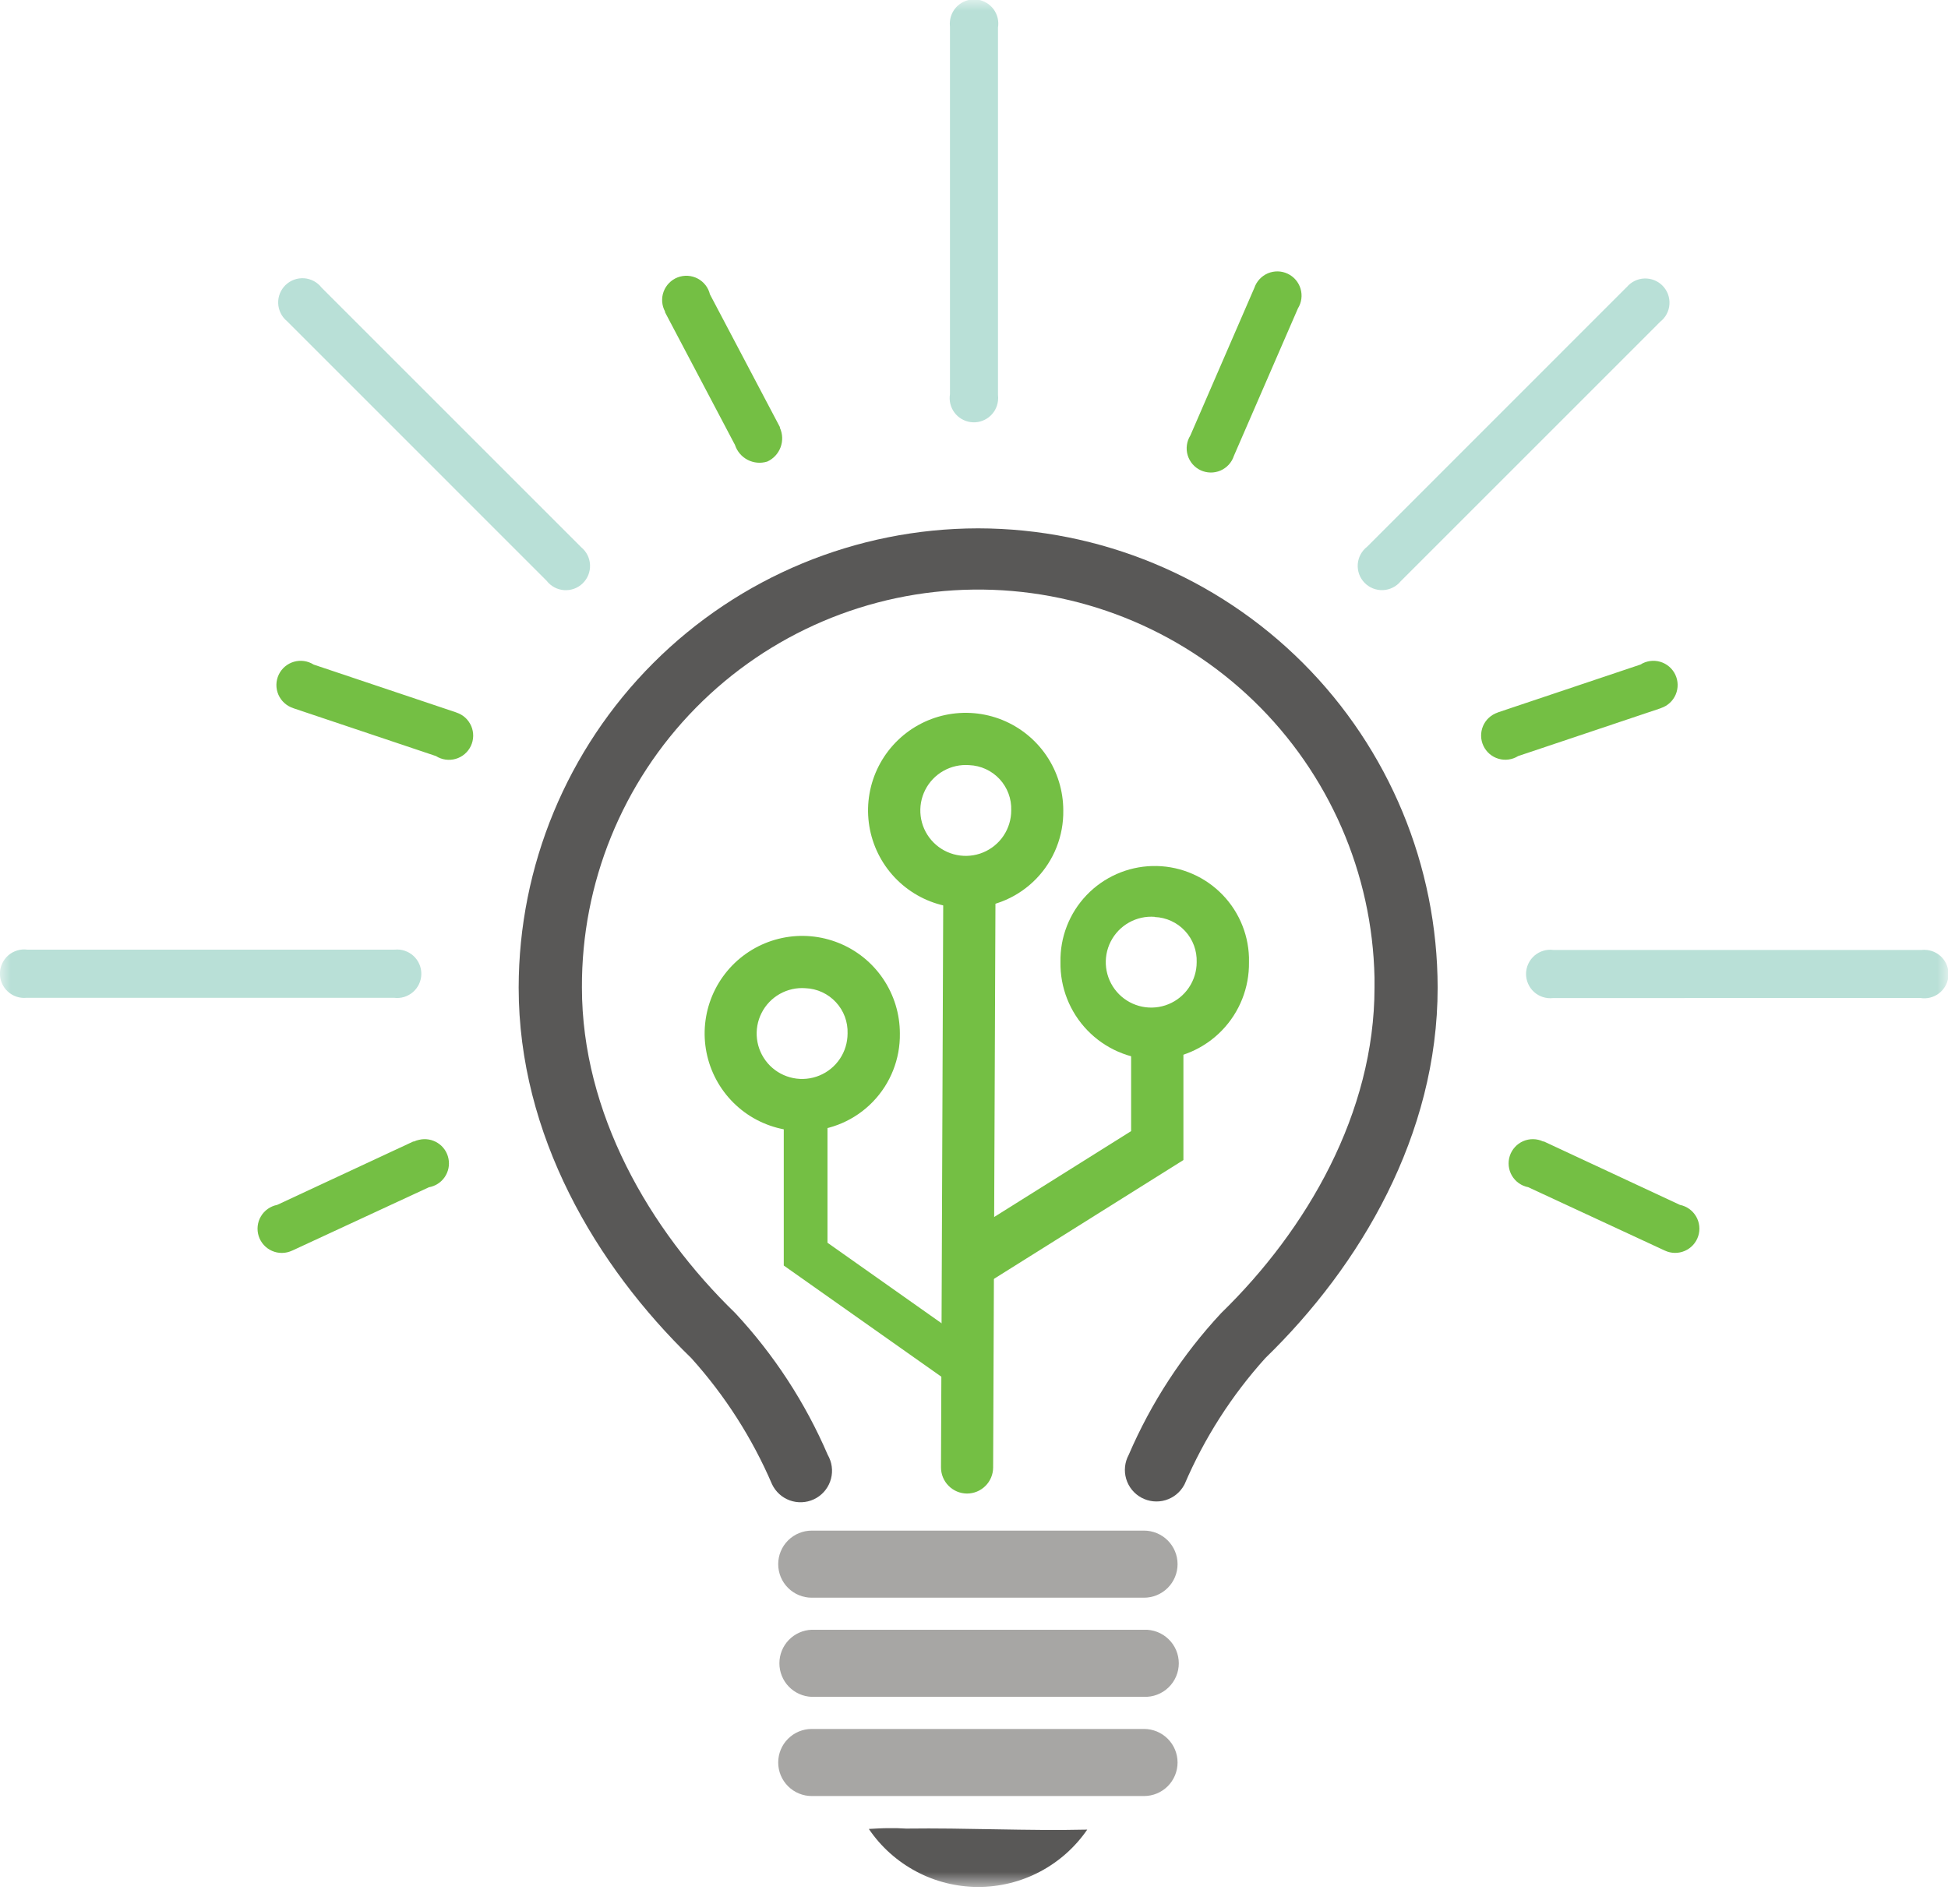 <svg width="90" height="88" viewBox="0 0 90 88" fill="none" xmlns="http://www.w3.org/2000/svg">
<g clip-path="url(#clip0_64_428)">
<mask id="mask0_64_428" style="mask-type:luminance" maskUnits="userSpaceOnUse" x="0" y="0" width="90" height="88">
<path d="M90 0H0V87.198H90V0Z" fill="white"/>
</mask>
<g mask="url(#mask0_64_428)">
<path d="M37.504 70.73H52.855C53.266 70.73 53.66 70.893 53.951 71.184C54.242 71.475 54.405 71.869 54.405 72.28C54.405 72.691 54.242 73.085 53.951 73.376C53.66 73.667 53.266 73.83 52.855 73.83H37.504C37.093 73.83 36.699 73.667 36.408 73.376C36.117 73.085 35.954 72.691 35.954 72.28C35.954 71.869 36.117 71.475 36.408 71.184C36.699 70.893 37.093 70.73 37.504 70.73Z" fill="#A7A6A4"/>
<path d="M37.504 75.311H52.855C53.063 75.303 53.271 75.338 53.465 75.412C53.66 75.487 53.838 75.6 53.987 75.745C54.138 75.889 54.257 76.063 54.338 76.254C54.42 76.446 54.462 76.653 54.462 76.861C54.462 77.069 54.42 77.275 54.338 77.467C54.257 77.659 54.138 77.832 53.987 77.977C53.838 78.122 53.66 78.235 53.465 78.309C53.271 78.384 53.063 78.418 52.855 78.411H37.504C37.102 78.397 36.722 78.227 36.443 77.938C36.164 77.649 36.009 77.263 36.009 76.861C36.009 76.459 36.164 76.073 36.443 75.784C36.722 75.495 37.102 75.325 37.504 75.311Z" fill="#A7A6A4"/>
<path d="M37.504 79.895H52.855C53.266 79.895 53.66 80.058 53.951 80.349C54.242 80.64 54.405 81.034 54.405 81.445C54.405 81.856 54.242 82.25 53.951 82.541C53.66 82.832 53.266 82.995 52.855 82.995H37.504C37.093 82.995 36.699 82.832 36.408 82.541C36.117 82.25 35.954 81.856 35.954 81.445C35.954 81.034 36.117 80.64 36.408 80.349C36.699 80.058 37.093 79.895 37.504 79.895Z" fill="#A7A6A4"/>
<path d="M41.058 84.479C40.758 84.479 40.448 84.499 40.141 84.516C40.699 85.339 41.45 86.013 42.328 86.48C43.205 86.948 44.184 87.193 45.178 87.196C46.173 87.199 47.153 86.96 48.033 86.498C48.914 86.036 49.669 85.367 50.232 84.547C47.446 84.612 44.645 84.461 41.864 84.499C41.596 84.482 41.325 84.473 41.058 84.479Z" fill="#595857"/>
<path d="M45.18 24.415C39.554 24.422 34.16 26.66 30.183 30.638C26.205 34.617 23.968 40.011 23.963 45.637C23.963 52.443 27.53 58.483 31.94 62.76C33.492 64.484 34.752 66.451 35.667 68.583C35.831 68.932 36.127 69.202 36.489 69.333C36.851 69.464 37.251 69.446 37.6 69.284C37.95 69.121 38.22 68.826 38.352 68.464C38.485 68.102 38.468 67.702 38.306 67.352C38.292 67.323 38.278 67.295 38.263 67.267C38.258 67.254 38.251 67.242 38.243 67.23C37.205 64.816 35.76 62.6 33.969 60.677C29.98 56.808 26.886 51.415 26.886 45.637C26.864 40.806 28.753 36.162 32.14 32.717C35.527 29.272 40.138 27.305 44.969 27.245C49.8 27.185 54.458 29.037 57.93 32.396C61.402 35.755 63.405 40.351 63.504 45.181C63.504 45.333 63.504 45.485 63.504 45.637C63.504 51.415 60.396 56.808 56.421 60.677C54.63 62.6 53.185 64.816 52.147 67.23C51.963 67.57 51.921 67.969 52.031 68.34C52.141 68.711 52.394 69.023 52.734 69.207C53.074 69.391 53.473 69.433 53.844 69.323C54.215 69.213 54.527 68.96 54.711 68.62L54.731 68.583C55.645 66.451 56.905 64.483 58.458 62.76C62.858 58.486 66.421 52.444 66.421 45.637C66.414 40.011 64.176 34.617 60.198 30.638C56.219 26.66 50.825 24.422 45.199 24.415H45.18Z" fill="#595857"/>
<path d="M44.675 69.017C44.355 69.015 44.049 68.886 43.824 68.658C43.599 68.431 43.473 68.123 43.475 67.803L43.58 41.219C43.576 41.058 43.604 40.897 43.663 40.747C43.723 40.597 43.811 40.46 43.924 40.345C44.037 40.229 44.172 40.138 44.321 40.075C44.47 40.013 44.63 39.981 44.791 39.982C44.953 39.983 45.112 40.016 45.261 40.079C45.409 40.142 45.543 40.235 45.655 40.351C45.767 40.467 45.855 40.605 45.913 40.755C45.971 40.906 45.998 41.067 45.993 41.228L45.884 67.812C45.883 68.132 45.756 68.438 45.529 68.664C45.303 68.89 44.996 69.017 44.676 69.017" fill="#74BF44"/>
<path d="M44.783 41.957C43.885 41.99 42.996 41.755 42.233 41.28C41.469 40.805 40.865 40.112 40.498 39.292C40.131 38.471 40.017 37.559 40.172 36.673C40.327 35.788 40.743 34.969 41.367 34.321C41.991 33.673 42.794 33.227 43.673 33.039C44.553 32.852 45.468 32.931 46.302 33.267C47.136 33.604 47.85 34.182 48.353 34.927C48.856 35.672 49.125 36.551 49.125 37.45C49.143 38.622 48.697 39.754 47.883 40.599C47.07 41.443 45.955 41.931 44.783 41.957ZM44.783 35.357C44.369 35.325 43.954 35.416 43.592 35.62C43.229 35.823 42.935 36.13 42.747 36.5C42.559 36.871 42.485 37.289 42.535 37.702C42.584 38.114 42.755 38.503 43.026 38.818C43.297 39.134 43.655 39.362 44.055 39.473C44.456 39.585 44.88 39.575 45.275 39.446C45.67 39.316 46.017 39.072 46.274 38.745C46.53 38.417 46.683 38.021 46.714 37.607C46.714 37.553 46.72 37.499 46.72 37.445C46.738 36.912 46.545 36.393 46.182 36.002C45.819 35.61 45.316 35.379 44.783 35.357Z" fill="#74BF44"/>
<path d="M37.219 52.265C36.321 52.296 35.434 52.057 34.672 51.581C33.911 51.104 33.309 50.411 32.944 49.59C32.579 48.769 32.467 47.857 32.624 46.972C32.78 46.087 33.198 45.27 33.822 44.623C34.447 43.977 35.25 43.532 36.129 43.346C37.008 43.159 37.922 43.24 38.755 43.577C39.589 43.913 40.302 44.491 40.804 45.236C41.307 45.981 41.575 46.859 41.575 47.758C41.593 48.933 41.145 50.067 40.328 50.912C39.512 51.757 38.394 52.243 37.219 52.265ZM37.219 45.665C36.804 45.633 36.39 45.725 36.028 45.929C35.666 46.133 35.372 46.44 35.185 46.811C34.997 47.182 34.924 47.6 34.974 48.013C35.024 48.425 35.196 48.813 35.467 49.129C35.738 49.444 36.096 49.671 36.497 49.782C36.897 49.894 37.322 49.883 37.716 49.753C38.111 49.623 38.458 49.379 38.714 49.051C38.97 48.724 39.122 48.328 39.153 47.913C39.153 47.861 39.159 47.813 39.159 47.757C39.177 47.223 38.984 46.703 38.62 46.312C38.257 45.92 37.753 45.687 37.219 45.665Z" fill="#74BF44"/>
<path d="M53.348 48.967C52.174 48.945 51.056 48.458 50.24 47.613C49.424 46.768 48.976 45.635 48.995 44.46C48.972 43.309 49.406 42.196 50.201 41.364C50.996 40.532 52.088 40.049 53.239 40.019C54.389 39.99 55.505 40.417 56.341 41.207C57.178 41.997 57.668 43.087 57.704 44.237C57.704 44.311 57.704 44.385 57.704 44.46C57.722 45.635 57.274 46.769 56.457 47.614C55.641 48.459 54.523 48.945 53.348 48.967ZM53.348 42.367C52.934 42.335 52.52 42.427 52.158 42.631C51.796 42.835 51.503 43.141 51.315 43.512C51.127 43.882 51.054 44.3 51.103 44.712C51.153 45.124 51.324 45.513 51.594 45.828C51.864 46.143 52.222 46.371 52.622 46.483C53.022 46.595 53.446 46.586 53.841 46.457C54.236 46.328 54.583 46.085 54.84 45.758C55.096 45.431 55.25 45.036 55.282 44.622C55.282 44.569 55.288 44.516 55.288 44.463C55.306 43.929 55.113 43.41 54.749 43.019C54.386 42.627 53.882 42.396 53.348 42.375" fill="#74BF44"/>
<path d="M44.248 64.152L36.211 58.48V50.427H38.231V57.427L45.413 62.498L44.248 64.152Z" fill="#74BF44"/>
<path d="M45.729 59.217L44.447 57.169L52.259 52.269V47.919H54.675V53.606L45.729 59.217Z" fill="#74BF44"/>
<path d="M1.262 43.883C1.105 43.862 0.946 43.875 0.795 43.921C0.644 43.966 0.504 44.043 0.384 44.146C0.265 44.249 0.169 44.377 0.102 44.52C0.035 44.663 -0.001 44.819 -0.003 44.976C-0.006 45.134 0.025 45.291 0.088 45.436C0.15 45.581 0.243 45.711 0.359 45.818C0.475 45.925 0.613 46.006 0.762 46.056C0.912 46.106 1.071 46.124 1.228 46.108H18.2C18.357 46.129 18.516 46.116 18.667 46.071C18.818 46.025 18.958 45.949 19.078 45.846C19.197 45.742 19.294 45.615 19.361 45.472C19.427 45.329 19.463 45.174 19.466 45.016C19.468 44.858 19.438 44.701 19.375 44.556C19.313 44.411 19.221 44.281 19.105 44.174C18.989 44.067 18.851 43.986 18.701 43.935C18.552 43.885 18.393 43.867 18.236 43.883H1.262Z" fill="#B9E0D7"/>
<path d="M14.86 13.294C14.764 13.169 14.642 13.066 14.504 12.991C14.365 12.916 14.211 12.871 14.054 12.859C13.897 12.848 13.739 12.87 13.59 12.923C13.442 12.977 13.307 13.062 13.193 13.171C13.08 13.281 12.991 13.413 12.932 13.56C12.873 13.706 12.846 13.863 12.853 14.021C12.859 14.179 12.899 14.333 12.969 14.475C13.039 14.616 13.138 14.741 13.26 14.841L13.286 14.867L25.253 26.835C25.349 26.96 25.471 27.064 25.61 27.139C25.748 27.213 25.901 27.258 26.059 27.27C26.216 27.281 26.374 27.259 26.523 27.206C26.671 27.152 26.806 27.068 26.92 26.958C27.033 26.848 27.122 26.716 27.181 26.569C27.239 26.423 27.267 26.266 27.26 26.108C27.254 25.95 27.215 25.796 27.144 25.654C27.074 25.513 26.975 25.388 26.853 25.288L26.827 25.262L14.86 13.294Z" fill="#B9E0D7"/>
<path d="M32.8 13.601C32.763 13.446 32.693 13.301 32.595 13.175C32.497 13.049 32.373 12.946 32.233 12.872C32.092 12.798 31.936 12.754 31.777 12.745C31.618 12.736 31.459 12.76 31.31 12.817C31.161 12.874 31.026 12.962 30.915 13.076C30.802 13.189 30.716 13.325 30.661 13.474C30.605 13.624 30.583 13.783 30.594 13.942C30.605 14.101 30.65 14.256 30.726 14.396V14.43L33.957 20.561C34.054 20.859 34.265 21.107 34.544 21.251C34.823 21.395 35.147 21.423 35.447 21.33C35.588 21.266 35.715 21.175 35.821 21.061C35.926 20.948 36.009 20.815 36.063 20.67C36.117 20.525 36.143 20.371 36.137 20.216C36.132 20.061 36.096 19.909 36.032 19.768C36.033 19.757 36.033 19.745 36.032 19.734L32.8 13.601Z" fill="#74BF44"/>
<path d="M14.49 30.71C14.356 30.625 14.206 30.57 14.048 30.547C13.891 30.525 13.731 30.536 13.579 30.58C13.427 30.624 13.285 30.7 13.164 30.803C13.043 30.905 12.946 31.033 12.878 31.176C12.81 31.32 12.773 31.476 12.77 31.634C12.767 31.793 12.798 31.95 12.86 32.096C12.923 32.242 13.015 32.373 13.132 32.48C13.249 32.588 13.387 32.669 13.538 32.719L13.572 32.733L20.142 34.938C20.276 35.023 20.426 35.078 20.584 35.101C20.741 35.123 20.901 35.112 21.053 35.068C21.205 35.024 21.347 34.948 21.468 34.845C21.588 34.742 21.686 34.615 21.754 34.472C21.822 34.328 21.859 34.172 21.862 34.014C21.865 33.855 21.834 33.698 21.772 33.552C21.709 33.406 21.616 33.275 21.5 33.167C21.383 33.06 21.244 32.979 21.094 32.929L21.06 32.915L14.49 30.71Z" fill="#74BF44"/>
<path d="M12.803 55.679C12.647 55.709 12.5 55.773 12.371 55.864C12.241 55.956 12.133 56.074 12.053 56.211C11.972 56.347 11.922 56.5 11.905 56.657C11.888 56.815 11.904 56.974 11.953 57.125C12.002 57.276 12.083 57.414 12.19 57.532C12.296 57.649 12.427 57.742 12.572 57.805C12.718 57.869 12.875 57.9 13.033 57.898C13.192 57.896 13.348 57.86 13.492 57.793L13.526 57.779L19.814 54.864C19.962 54.838 20.102 54.783 20.228 54.702C20.354 54.621 20.463 54.516 20.547 54.392C20.632 54.268 20.69 54.129 20.72 53.982C20.75 53.835 20.749 53.684 20.719 53.537C20.689 53.39 20.631 53.251 20.546 53.127C20.461 53.004 20.352 52.898 20.226 52.818C20.1 52.737 19.959 52.682 19.812 52.657C19.664 52.631 19.513 52.636 19.367 52.67C19.282 52.687 19.2 52.714 19.122 52.75H19.091L12.803 55.679Z" fill="#74BF44"/>
<path d="M77.615 55.678C77.77 55.709 77.917 55.773 78.046 55.865C78.174 55.957 78.282 56.075 78.362 56.212C78.442 56.348 78.491 56.5 78.508 56.658C78.525 56.815 78.508 56.974 78.459 57.124C78.41 57.275 78.329 57.413 78.223 57.53C78.116 57.647 77.986 57.74 77.841 57.803C77.696 57.866 77.539 57.898 77.381 57.896C77.222 57.894 77.067 57.859 76.923 57.792L76.892 57.778L70.604 54.86C70.448 54.83 70.301 54.766 70.172 54.675C70.042 54.583 69.934 54.465 69.853 54.328C69.773 54.191 69.723 54.039 69.706 53.882C69.689 53.724 69.705 53.565 69.754 53.414C69.803 53.263 69.884 53.124 69.991 53.007C70.097 52.89 70.228 52.797 70.373 52.733C70.519 52.67 70.676 52.639 70.835 52.641C70.993 52.643 71.149 52.679 71.293 52.746H71.327L77.615 55.678Z" fill="#74BF44"/>
<path d="M75.789 30.71C75.923 30.625 76.073 30.57 76.231 30.547C76.388 30.525 76.548 30.536 76.7 30.58C76.853 30.624 76.994 30.7 77.115 30.803C77.236 30.905 77.333 31.033 77.401 31.176C77.469 31.32 77.506 31.476 77.509 31.634C77.512 31.793 77.481 31.95 77.419 32.096C77.356 32.242 77.264 32.373 77.147 32.48C77.03 32.588 76.892 32.669 76.741 32.719L76.71 32.733L70.14 34.938C70.006 35.022 69.856 35.076 69.7 35.097C69.543 35.119 69.384 35.107 69.233 35.062C69.081 35.018 68.941 34.942 68.821 34.84C68.701 34.737 68.604 34.61 68.537 34.468C68.469 34.325 68.432 34.17 68.429 34.012C68.426 33.854 68.456 33.698 68.517 33.552C68.579 33.407 68.67 33.276 68.786 33.169C68.902 33.062 69.039 32.98 69.188 32.929L69.219 32.915L75.789 30.71Z" fill="#74BF44"/>
<path d="M59.966 14.251C60.049 14.117 60.103 13.966 60.124 13.81C60.145 13.653 60.132 13.494 60.087 13.342C60.042 13.191 59.966 13.051 59.863 12.931C59.76 12.811 59.633 12.715 59.49 12.648C59.347 12.58 59.191 12.544 59.033 12.541C58.876 12.539 58.719 12.569 58.574 12.631C58.428 12.694 58.298 12.786 58.191 12.902C58.084 13.018 58.002 13.155 57.952 13.305C57.947 13.315 57.942 13.325 57.938 13.336L54.995 20.125C54.911 20.259 54.857 20.409 54.836 20.566C54.814 20.723 54.826 20.882 54.871 21.034C54.916 21.185 54.992 21.326 55.095 21.446C55.198 21.566 55.325 21.663 55.468 21.73C55.611 21.797 55.767 21.833 55.925 21.836C56.083 21.839 56.24 21.808 56.385 21.746C56.53 21.684 56.661 21.591 56.768 21.475C56.875 21.359 56.956 21.221 57.006 21.071C57.012 21.06 57.017 21.049 57.02 21.037L59.966 14.251Z" fill="#74BF44"/>
<path d="M46.108 1.274C46.132 1.127 46.127 0.976 46.092 0.83C46.057 0.685 45.993 0.548 45.905 0.428C45.816 0.307 45.704 0.206 45.576 0.13C45.447 0.053 45.305 0.003 45.157 -0.017C45.009 -0.038 44.858 -0.029 44.714 0.01C44.569 0.048 44.434 0.116 44.316 0.207C44.198 0.299 44.1 0.413 44.026 0.544C43.953 0.674 43.907 0.817 43.89 0.966C43.879 1.057 43.879 1.149 43.89 1.24C43.887 1.251 43.887 1.263 43.89 1.274V18.214C43.866 18.361 43.871 18.512 43.906 18.658C43.941 18.803 44.005 18.94 44.093 19.06C44.182 19.181 44.294 19.282 44.422 19.358C44.551 19.435 44.693 19.485 44.841 19.505C44.989 19.526 45.14 19.517 45.284 19.478C45.429 19.439 45.564 19.372 45.682 19.281C45.8 19.189 45.898 19.075 45.972 18.945C46.045 18.814 46.091 18.671 46.108 18.522C46.119 18.431 46.119 18.339 46.108 18.248V1.274Z" fill="#B9E0D7"/>
<path d="M76.703 14.869C76.827 14.772 76.929 14.651 77.002 14.512C77.076 14.374 77.12 14.221 77.13 14.065C77.141 13.908 77.119 13.751 77.066 13.604C77.012 13.457 76.928 13.322 76.819 13.209C76.71 13.097 76.578 13.008 76.433 12.949C76.287 12.891 76.131 12.863 75.974 12.869C75.817 12.874 75.663 12.913 75.522 12.982C75.382 13.051 75.257 13.149 75.156 13.269L75.13 13.292L63.165 25.262C63.04 25.358 62.937 25.48 62.862 25.619C62.787 25.757 62.742 25.91 62.73 26.068C62.719 26.225 62.74 26.383 62.794 26.532C62.848 26.68 62.932 26.815 63.042 26.929C63.152 27.042 63.284 27.131 63.431 27.19C63.577 27.248 63.734 27.276 63.892 27.269C64.05 27.263 64.204 27.224 64.346 27.153C64.487 27.083 64.612 26.984 64.712 26.862L64.738 26.836L76.703 14.869Z" fill="#B9E0D7"/>
<path d="M88.722 46.117C88.869 46.141 89.02 46.136 89.166 46.101C89.311 46.066 89.448 46.002 89.568 45.914C89.689 45.825 89.79 45.713 89.866 45.585C89.943 45.456 89.993 45.314 90.013 45.166C90.034 45.018 90.025 44.867 89.986 44.723C89.947 44.578 89.88 44.443 89.789 44.325C89.697 44.207 89.583 44.108 89.452 44.035C89.322 43.962 89.178 43.916 89.03 43.899C88.939 43.888 88.847 43.888 88.756 43.899H71.783C71.626 43.877 71.465 43.888 71.313 43.932C71.16 43.977 71.019 44.053 70.898 44.156C70.777 44.26 70.679 44.387 70.612 44.531C70.544 44.675 70.508 44.832 70.505 44.991C70.503 45.15 70.534 45.307 70.598 45.453C70.661 45.599 70.754 45.73 70.872 45.837C70.99 45.944 71.129 46.024 71.28 46.073C71.431 46.122 71.591 46.139 71.749 46.121L88.722 46.117Z" fill="#B9E0D7"/>
</g>
</g>
<defs>
<clipPath id="clip0_64_428">
<rect width="90" height="87.198" fill="white"/>
</clipPath>
</defs>
</svg>
